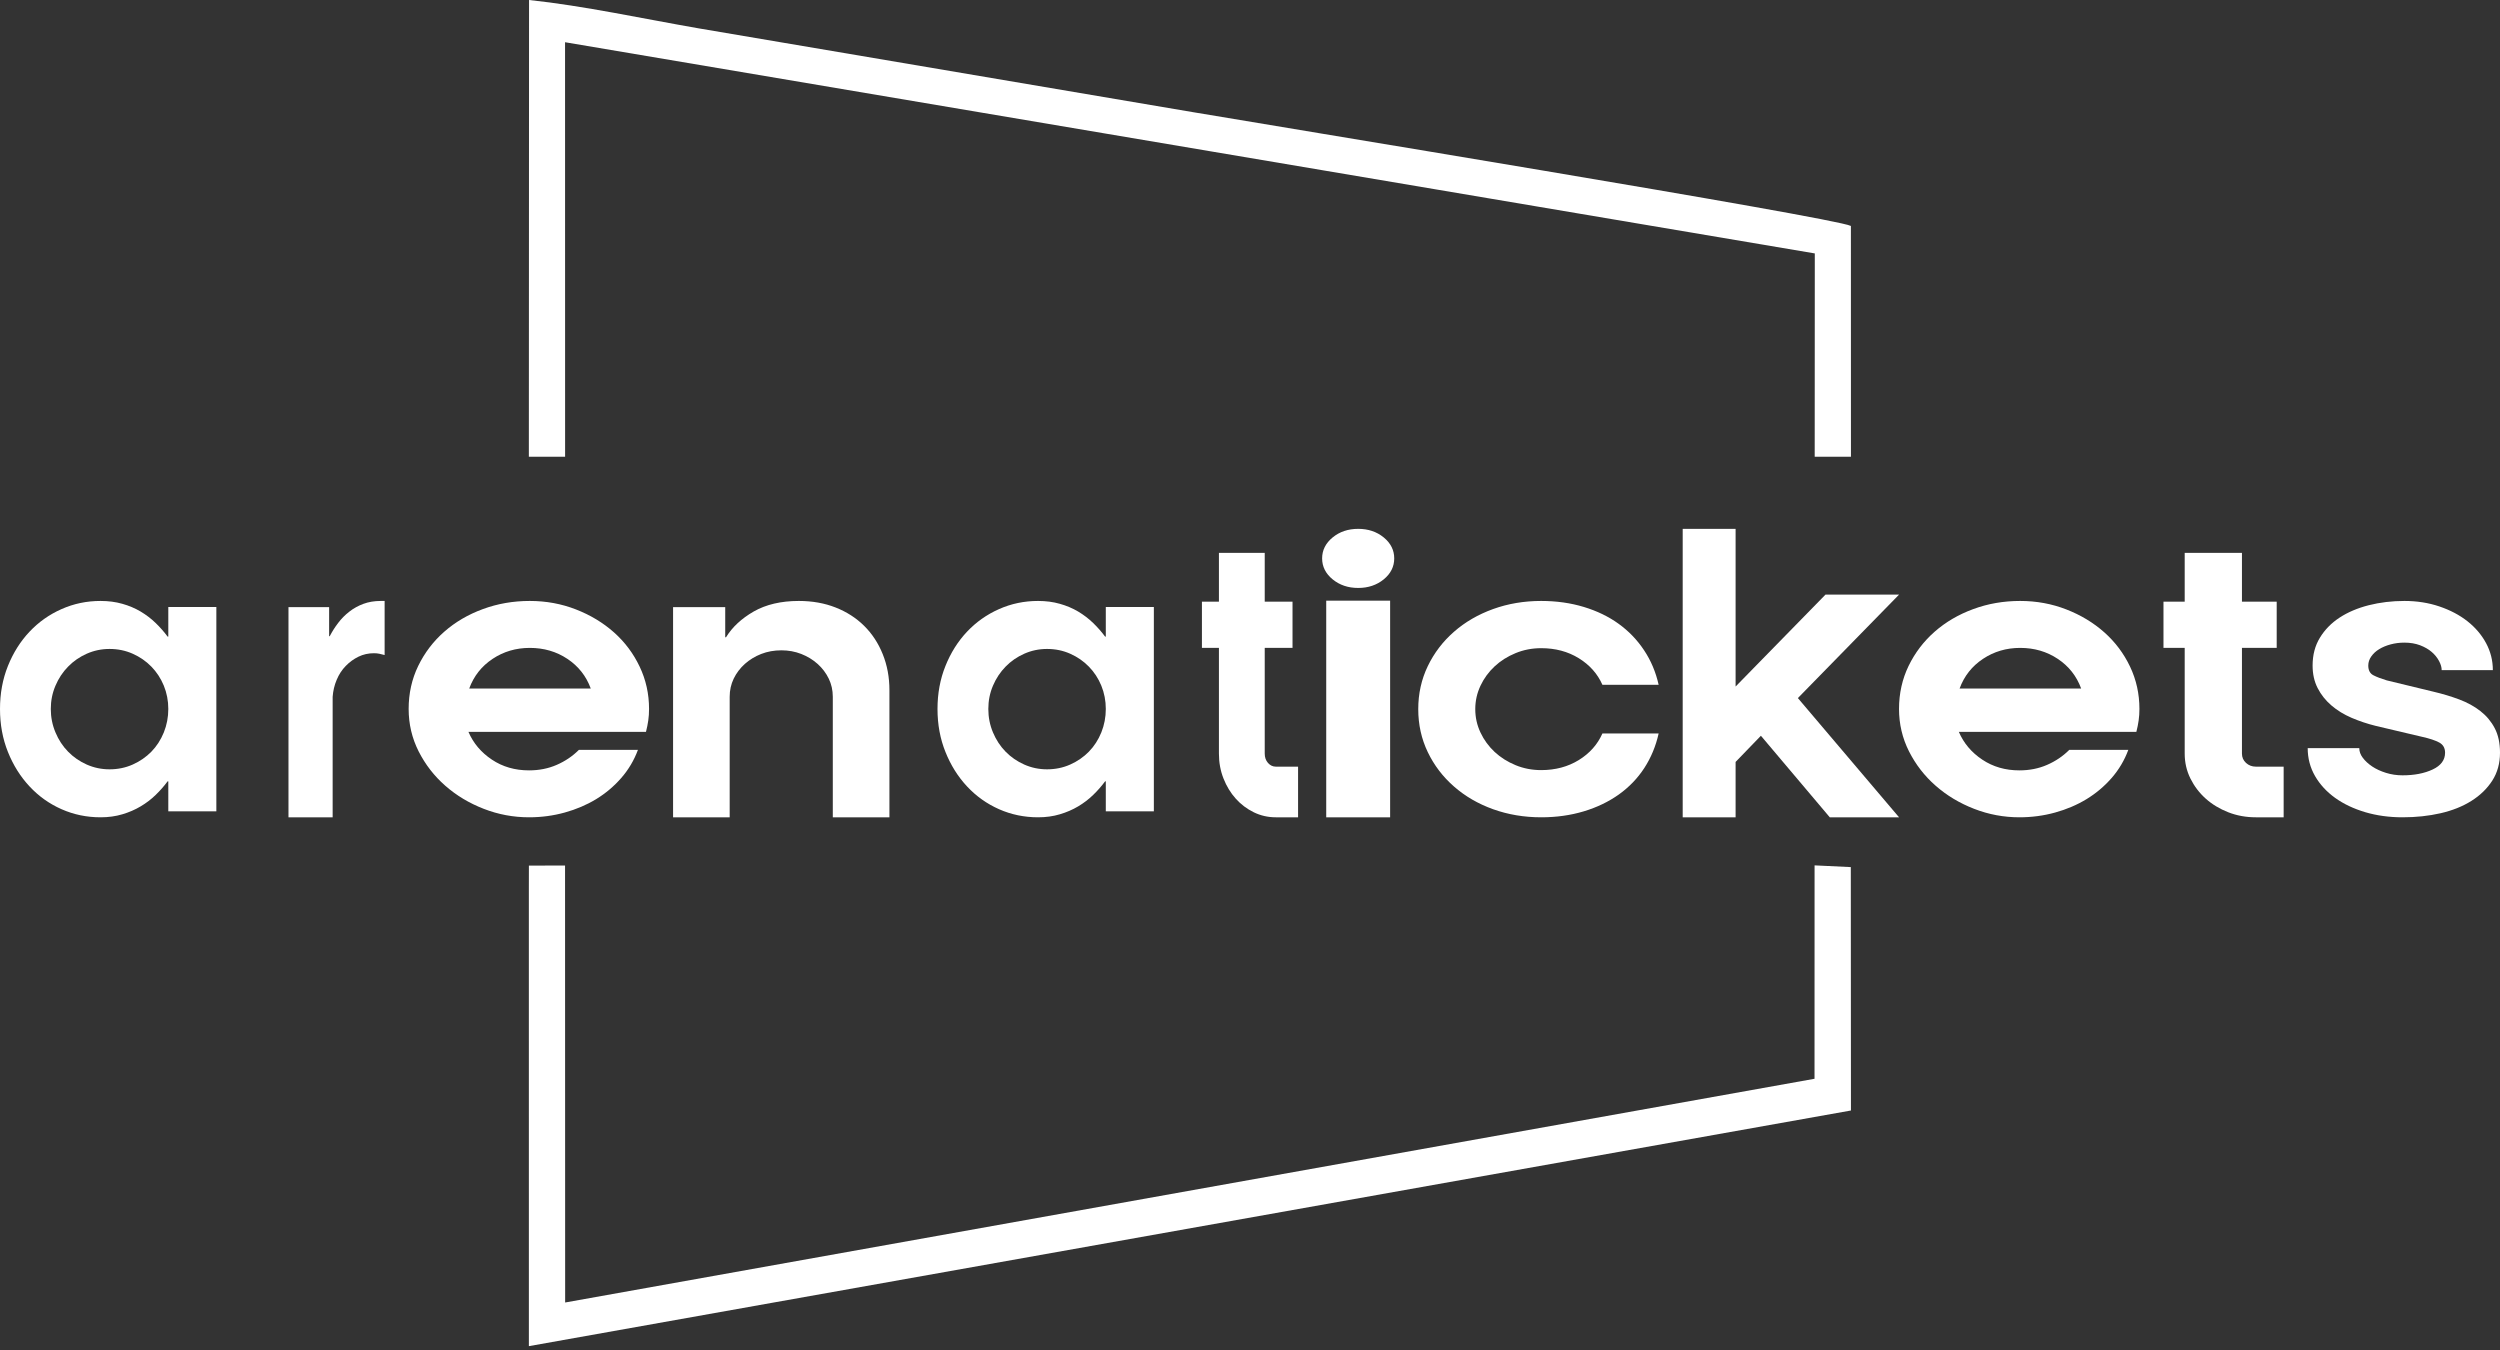 <svg viewBox="0 0 100 54" fill="none" xmlns="http://www.w3.org/2000/svg">
<rect x="0" y="0" width="100" height="54" fill="#333333" stroke="none"/>
<path d="M6.732 28.358C6.732 28.029 6.672 27.719 6.553 27.427C6.432 27.135 6.266 26.881 6.055 26.665C5.843 26.448 5.594 26.276 5.308 26.149C5.023 26.022 4.714 25.958 4.382 25.958C4.059 25.958 3.756 26.022 3.469 26.149C3.184 26.276 2.935 26.448 2.724 26.665C2.511 26.881 2.343 27.135 2.219 27.427C2.094 27.719 2.032 28.029 2.032 28.358C2.032 28.688 2.094 29.001 2.219 29.297C2.343 29.593 2.511 29.851 2.724 30.067C2.935 30.283 3.184 30.455 3.469 30.582C3.756 30.709 4.059 30.773 4.382 30.773C4.714 30.773 5.023 30.709 5.308 30.582C5.594 30.455 5.843 30.283 6.055 30.067C6.266 29.851 6.432 29.593 6.553 29.297C6.672 29.001 6.732 28.688 6.732 28.358ZM6.732 31.253H6.705C6.566 31.441 6.407 31.622 6.227 31.797C6.048 31.971 5.847 32.124 5.626 32.255C5.405 32.387 5.161 32.493 4.893 32.572C4.626 32.652 4.336 32.692 4.022 32.692C3.469 32.692 2.949 32.584 2.461 32.368C1.972 32.152 1.546 31.848 1.182 31.457C0.817 31.067 0.53 30.608 0.318 30.081C0.106 29.553 0 28.98 0 28.358C0 27.738 0.106 27.163 0.318 26.636C0.53 26.109 0.817 25.653 1.182 25.267C1.546 24.881 1.972 24.58 2.461 24.364C2.949 24.147 3.469 24.038 4.022 24.038C4.336 24.038 4.626 24.076 4.893 24.152C5.161 24.227 5.405 24.331 5.626 24.462C5.847 24.594 6.048 24.747 6.227 24.921C6.407 25.096 6.566 25.277 6.705 25.465H6.732V24.279H8.654V32.453H6.732V31.253Z" fill="white"/>
<path d="M11.539 24.285H13.165V25.447H13.19C13.286 25.263 13.397 25.086 13.526 24.918C13.655 24.748 13.803 24.597 13.972 24.467C14.139 24.336 14.327 24.232 14.533 24.155C14.74 24.078 14.972 24.038 15.23 24.038H15.385V26.202C15.316 26.183 15.248 26.166 15.179 26.151C15.109 26.136 15.036 26.129 14.959 26.129C14.735 26.129 14.529 26.175 14.34 26.267C14.15 26.36 13.98 26.482 13.83 26.638C13.679 26.792 13.558 26.976 13.469 27.189C13.378 27.402 13.324 27.63 13.306 27.872V32.692H11.539V24.285Z" fill="white"/>
<path d="M25.962 28.358C25.962 28.519 25.952 28.672 25.931 28.818C25.91 28.963 25.88 29.116 25.839 29.276H18.738C18.933 29.728 19.244 30.097 19.674 30.384C20.103 30.672 20.599 30.815 21.162 30.815C21.56 30.815 21.929 30.743 22.266 30.596C22.603 30.45 22.9 30.25 23.155 29.996H25.517C25.363 30.41 25.142 30.785 24.85 31.119C24.559 31.453 24.224 31.735 23.846 31.966C23.467 32.196 23.047 32.375 22.587 32.502C22.128 32.629 21.652 32.692 21.162 32.692C20.538 32.692 19.934 32.58 19.352 32.354C18.769 32.128 18.256 31.82 17.811 31.429C17.366 31.039 17.011 30.579 16.744 30.053C16.479 29.526 16.346 28.961 16.346 28.358C16.346 27.738 16.473 27.163 16.729 26.636C16.985 26.109 17.332 25.653 17.772 25.267C18.212 24.881 18.725 24.58 19.314 24.364C19.902 24.147 20.528 24.038 21.192 24.038C21.847 24.038 22.462 24.152 23.04 24.378C23.618 24.603 24.124 24.909 24.559 25.295C24.993 25.681 25.335 26.137 25.586 26.665C25.837 27.191 25.962 27.756 25.962 28.358ZM23.63 27.54C23.447 27.041 23.134 26.646 22.695 26.354C22.256 26.062 21.755 25.916 21.192 25.916C20.64 25.916 20.144 26.062 19.705 26.354C19.265 26.646 18.953 27.041 18.769 27.54H23.63Z" fill="white"/>
<path d="M26.923 32.692V24.285H29.009V25.491H29.041C29.29 25.084 29.659 24.741 30.15 24.459C30.641 24.18 31.242 24.038 31.953 24.038C32.492 24.038 32.983 24.126 33.425 24.3C33.867 24.474 34.248 24.719 34.565 25.033C34.884 25.348 35.132 25.726 35.309 26.166C35.487 26.606 35.577 27.087 35.577 27.61V32.692H33.312V27.872C33.312 27.61 33.258 27.369 33.15 27.146C33.042 26.923 32.894 26.727 32.705 26.557C32.517 26.389 32.298 26.255 32.05 26.158C31.802 26.061 31.538 26.013 31.258 26.013C30.966 26.013 30.697 26.061 30.449 26.158C30.2 26.255 29.983 26.389 29.793 26.557C29.605 26.727 29.456 26.923 29.348 27.146C29.241 27.369 29.187 27.61 29.187 27.872V32.692H26.923Z" fill="white"/>
<path d="M44.232 28.358C44.232 28.029 44.172 27.719 44.053 27.427C43.933 27.135 43.766 26.881 43.555 26.665C43.343 26.448 43.094 26.276 42.808 26.149C42.523 26.022 42.214 25.958 41.882 25.958C41.559 25.958 41.256 26.022 40.97 26.149C40.684 26.276 40.435 26.448 40.224 26.665C40.012 26.881 39.843 27.135 39.719 27.427C39.594 27.719 39.533 28.029 39.533 28.358C39.533 28.688 39.594 29.001 39.719 29.297C39.843 29.593 40.012 29.851 40.224 30.067C40.435 30.283 40.684 30.455 40.97 30.582C41.256 30.709 41.559 30.773 41.882 30.773C42.214 30.773 42.523 30.709 42.808 30.582C43.094 30.455 43.343 30.283 43.555 30.067C43.766 29.851 43.933 29.593 44.053 29.297C44.172 29.001 44.232 28.688 44.232 28.358ZM44.232 31.253H44.205C44.066 31.441 43.908 31.622 43.727 31.797C43.548 31.971 43.347 32.124 43.127 32.255C42.905 32.387 42.661 32.493 42.393 32.572C42.127 32.652 41.836 32.692 41.523 32.692C40.97 32.692 40.449 32.584 39.961 32.368C39.473 32.152 39.047 31.848 38.682 31.457C38.318 31.067 38.03 30.608 37.819 30.081C37.606 29.553 37.5 28.98 37.5 28.358C37.5 27.738 37.606 27.163 37.819 26.636C38.03 26.109 38.318 25.653 38.682 25.267C39.047 24.881 39.473 24.58 39.961 24.364C40.449 24.147 40.97 24.038 41.523 24.038C41.836 24.038 42.127 24.076 42.393 24.152C42.661 24.227 42.905 24.331 43.127 24.462C43.347 24.594 43.548 24.747 43.727 24.921C43.908 25.096 44.066 25.277 44.205 25.465H44.232V24.279H46.154V32.453H44.232V31.253Z" fill="white"/>
<path d="M51.923 32.692H51.033C50.719 32.692 50.425 32.625 50.15 32.491C49.876 32.356 49.635 32.176 49.431 31.947C49.226 31.719 49.062 31.45 48.941 31.143C48.818 30.835 48.757 30.502 48.757 30.145V25.914H48.077V24.067H48.757V22.115H50.589V24.067H51.701V25.914H50.589V30.145C50.589 30.294 50.632 30.417 50.719 30.517C50.807 30.616 50.911 30.666 51.033 30.666H51.923V32.692Z" fill="white"/>
<path d="M55.605 24.027V32.692H53.049V24.027H55.605ZM52.885 22.336C52.885 22.007 53.026 21.728 53.305 21.498C53.585 21.268 53.925 21.154 54.328 21.154C54.729 21.154 55.069 21.268 55.35 21.498C55.63 21.728 55.769 22.007 55.769 22.336C55.769 22.665 55.63 22.945 55.35 23.174C55.069 23.403 54.729 23.518 54.328 23.518C53.925 23.518 53.585 23.403 53.305 23.174C53.026 22.945 52.885 22.665 52.885 22.336Z" fill="white"/>
<path d="M64.097 27.393C63.902 26.951 63.586 26.597 63.152 26.329C62.717 26.061 62.216 25.927 61.648 25.927C61.285 25.927 60.944 25.993 60.624 26.125C60.303 26.256 60.024 26.433 59.786 26.654C59.549 26.875 59.359 27.132 59.22 27.428C59.08 27.725 59.011 28.037 59.011 28.365C59.011 28.694 59.08 29.007 59.22 29.303C59.359 29.599 59.549 29.857 59.786 30.078C60.024 30.299 60.303 30.475 60.624 30.607C60.944 30.739 61.285 30.804 61.648 30.804C62.216 30.804 62.717 30.67 63.152 30.402C63.586 30.134 63.902 29.779 64.097 29.338H66.346C66.233 29.845 66.041 30.306 65.773 30.72C65.504 31.133 65.165 31.485 64.757 31.777C64.348 32.068 63.881 32.294 63.353 32.453C62.826 32.612 62.257 32.692 61.648 32.692C60.965 32.692 60.324 32.584 59.724 32.369C59.124 32.153 58.602 31.849 58.158 31.459C57.713 31.07 57.364 30.612 57.111 30.085C56.858 29.559 56.73 28.986 56.73 28.365C56.73 27.746 56.858 27.172 57.111 26.646C57.364 26.12 57.713 25.661 58.158 25.272C58.602 24.882 59.124 24.579 59.724 24.362C60.324 24.146 60.965 24.038 61.648 24.038C62.257 24.038 62.826 24.118 63.353 24.278C63.881 24.438 64.346 24.663 64.749 24.955C65.152 25.246 65.49 25.598 65.764 26.012C66.039 26.425 66.233 26.886 66.346 27.393H64.097Z" fill="white"/>
<path d="M75.962 23.785L71.915 27.923L75.962 32.692H73.191L70.436 29.43L69.424 30.477V32.692H67.308V21.154H69.424V27.461L73.019 23.785H75.962Z" fill="white"/>
<path d="M85.577 28.358C85.577 28.519 85.567 28.672 85.546 28.818C85.526 28.963 85.495 29.116 85.454 29.276H78.354C78.548 29.728 78.859 30.097 79.289 30.384C79.718 30.672 80.214 30.815 80.776 30.815C81.175 30.815 81.544 30.743 81.881 30.596C82.218 30.45 82.515 30.25 82.77 29.996H85.132C84.979 30.41 84.757 30.785 84.466 31.119C84.174 31.453 83.839 31.735 83.461 31.966C83.082 32.196 82.663 32.375 82.203 32.502C81.743 32.629 81.268 32.692 80.776 32.692C80.153 32.692 79.55 32.58 78.967 32.354C78.384 32.128 77.871 31.82 77.426 31.429C76.98 31.039 76.626 30.579 76.359 30.053C76.094 29.526 75.961 28.961 75.961 28.358C75.961 27.738 76.089 27.163 76.344 26.636C76.6 26.109 76.948 25.653 77.387 25.267C77.827 24.881 78.341 24.58 78.929 24.364C79.516 24.147 80.142 24.038 80.808 24.038C81.461 24.038 82.078 24.152 82.655 24.378C83.234 24.603 83.739 24.909 84.174 25.295C84.608 25.681 84.951 26.137 85.202 26.665C85.452 27.191 85.577 27.756 85.577 28.358ZM83.246 27.54C83.062 27.041 82.75 26.646 82.31 26.354C81.871 26.062 81.37 25.916 80.808 25.916C80.255 25.916 79.76 26.062 79.32 26.354C78.88 26.646 78.568 27.041 78.384 27.54H83.246Z" fill="white"/>
<path d="M91.346 32.692H90.234C89.841 32.692 89.474 32.625 89.131 32.491C88.787 32.356 88.487 32.176 88.231 31.947C87.975 31.719 87.771 31.45 87.618 31.143C87.465 30.835 87.388 30.502 87.388 30.145V25.914H86.539V24.067H87.388V22.115H89.678V24.067H91.068V25.914H89.678V30.145C89.678 30.294 89.733 30.417 89.841 30.517C89.95 30.616 90.081 30.666 90.234 30.666H91.346V32.692Z" fill="white"/>
<path d="M97.667 26.806C97.667 26.693 97.632 26.571 97.561 26.439C97.491 26.307 97.393 26.186 97.268 26.078C97.142 25.97 96.987 25.881 96.802 25.81C96.616 25.74 96.408 25.705 96.176 25.705C95.986 25.705 95.803 25.728 95.627 25.775C95.452 25.822 95.299 25.886 95.168 25.966C95.037 26.045 94.932 26.142 94.852 26.256C94.772 26.368 94.731 26.491 94.731 26.622C94.731 26.81 94.799 26.94 94.935 27.01C95.071 27.081 95.249 27.149 95.469 27.215L97.335 27.667C97.697 27.752 98.041 27.855 98.367 27.977C98.693 28.1 98.977 28.255 99.217 28.444C99.458 28.632 99.649 28.86 99.789 29.128C99.93 29.396 100 29.724 100 30.109C100 30.532 99.897 30.905 99.692 31.224C99.486 31.544 99.207 31.816 98.856 32.036C98.505 32.257 98.093 32.422 97.621 32.53C97.15 32.638 96.644 32.692 96.102 32.692C95.569 32.692 95.073 32.624 94.611 32.488C94.15 32.351 93.748 32.161 93.407 31.917C93.065 31.671 92.797 31.38 92.601 31.041C92.406 30.703 92.308 30.33 92.308 29.926H94.371C94.371 30.057 94.417 30.187 94.513 30.314C94.609 30.441 94.734 30.556 94.889 30.66C95.045 30.764 95.228 30.848 95.439 30.914C95.65 30.98 95.871 31.013 96.102 31.013C96.573 31.013 96.974 30.935 97.305 30.78C97.636 30.625 97.803 30.401 97.803 30.109C97.803 29.921 97.725 29.785 97.569 29.7C97.413 29.616 97.185 29.54 96.884 29.473L95.032 29.036C94.692 28.952 94.367 28.843 94.062 28.712C93.756 28.58 93.487 28.416 93.256 28.217C93.026 28.02 92.842 27.789 92.707 27.526C92.571 27.262 92.504 26.961 92.504 26.622C92.504 26.198 92.601 25.827 92.797 25.507C92.993 25.186 93.256 24.918 93.587 24.702C93.919 24.486 94.308 24.321 94.754 24.208C95.201 24.096 95.675 24.038 96.176 24.038C96.678 24.038 97.145 24.112 97.576 24.258C98.007 24.404 98.382 24.601 98.698 24.85C99.014 25.099 99.263 25.392 99.443 25.726C99.623 26.06 99.714 26.42 99.714 26.806H97.667Z" fill="white"/>
<path fill-rule="evenodd" clip-rule="evenodd" d="M21.154 18.269H22.604L22.602 1.689L72.592 10.137L72.588 18.269H74.038L74.036 9.038C73.405 8.702 50.49 4.964 47.693 4.482L27.939 1.133C25.785 0.76 23.324 0.227 21.162 0L21.154 18.269Z" fill="white"/>
<path fill-rule="evenodd" clip-rule="evenodd" d="M21.154 35.56L21.155 53.846L74.038 44.42L74.032 34.684L72.583 34.615L72.581 43.151L22.606 52.1L22.602 34.621L21.156 34.624L21.154 35.56Z" fill="white"/>
</svg>
